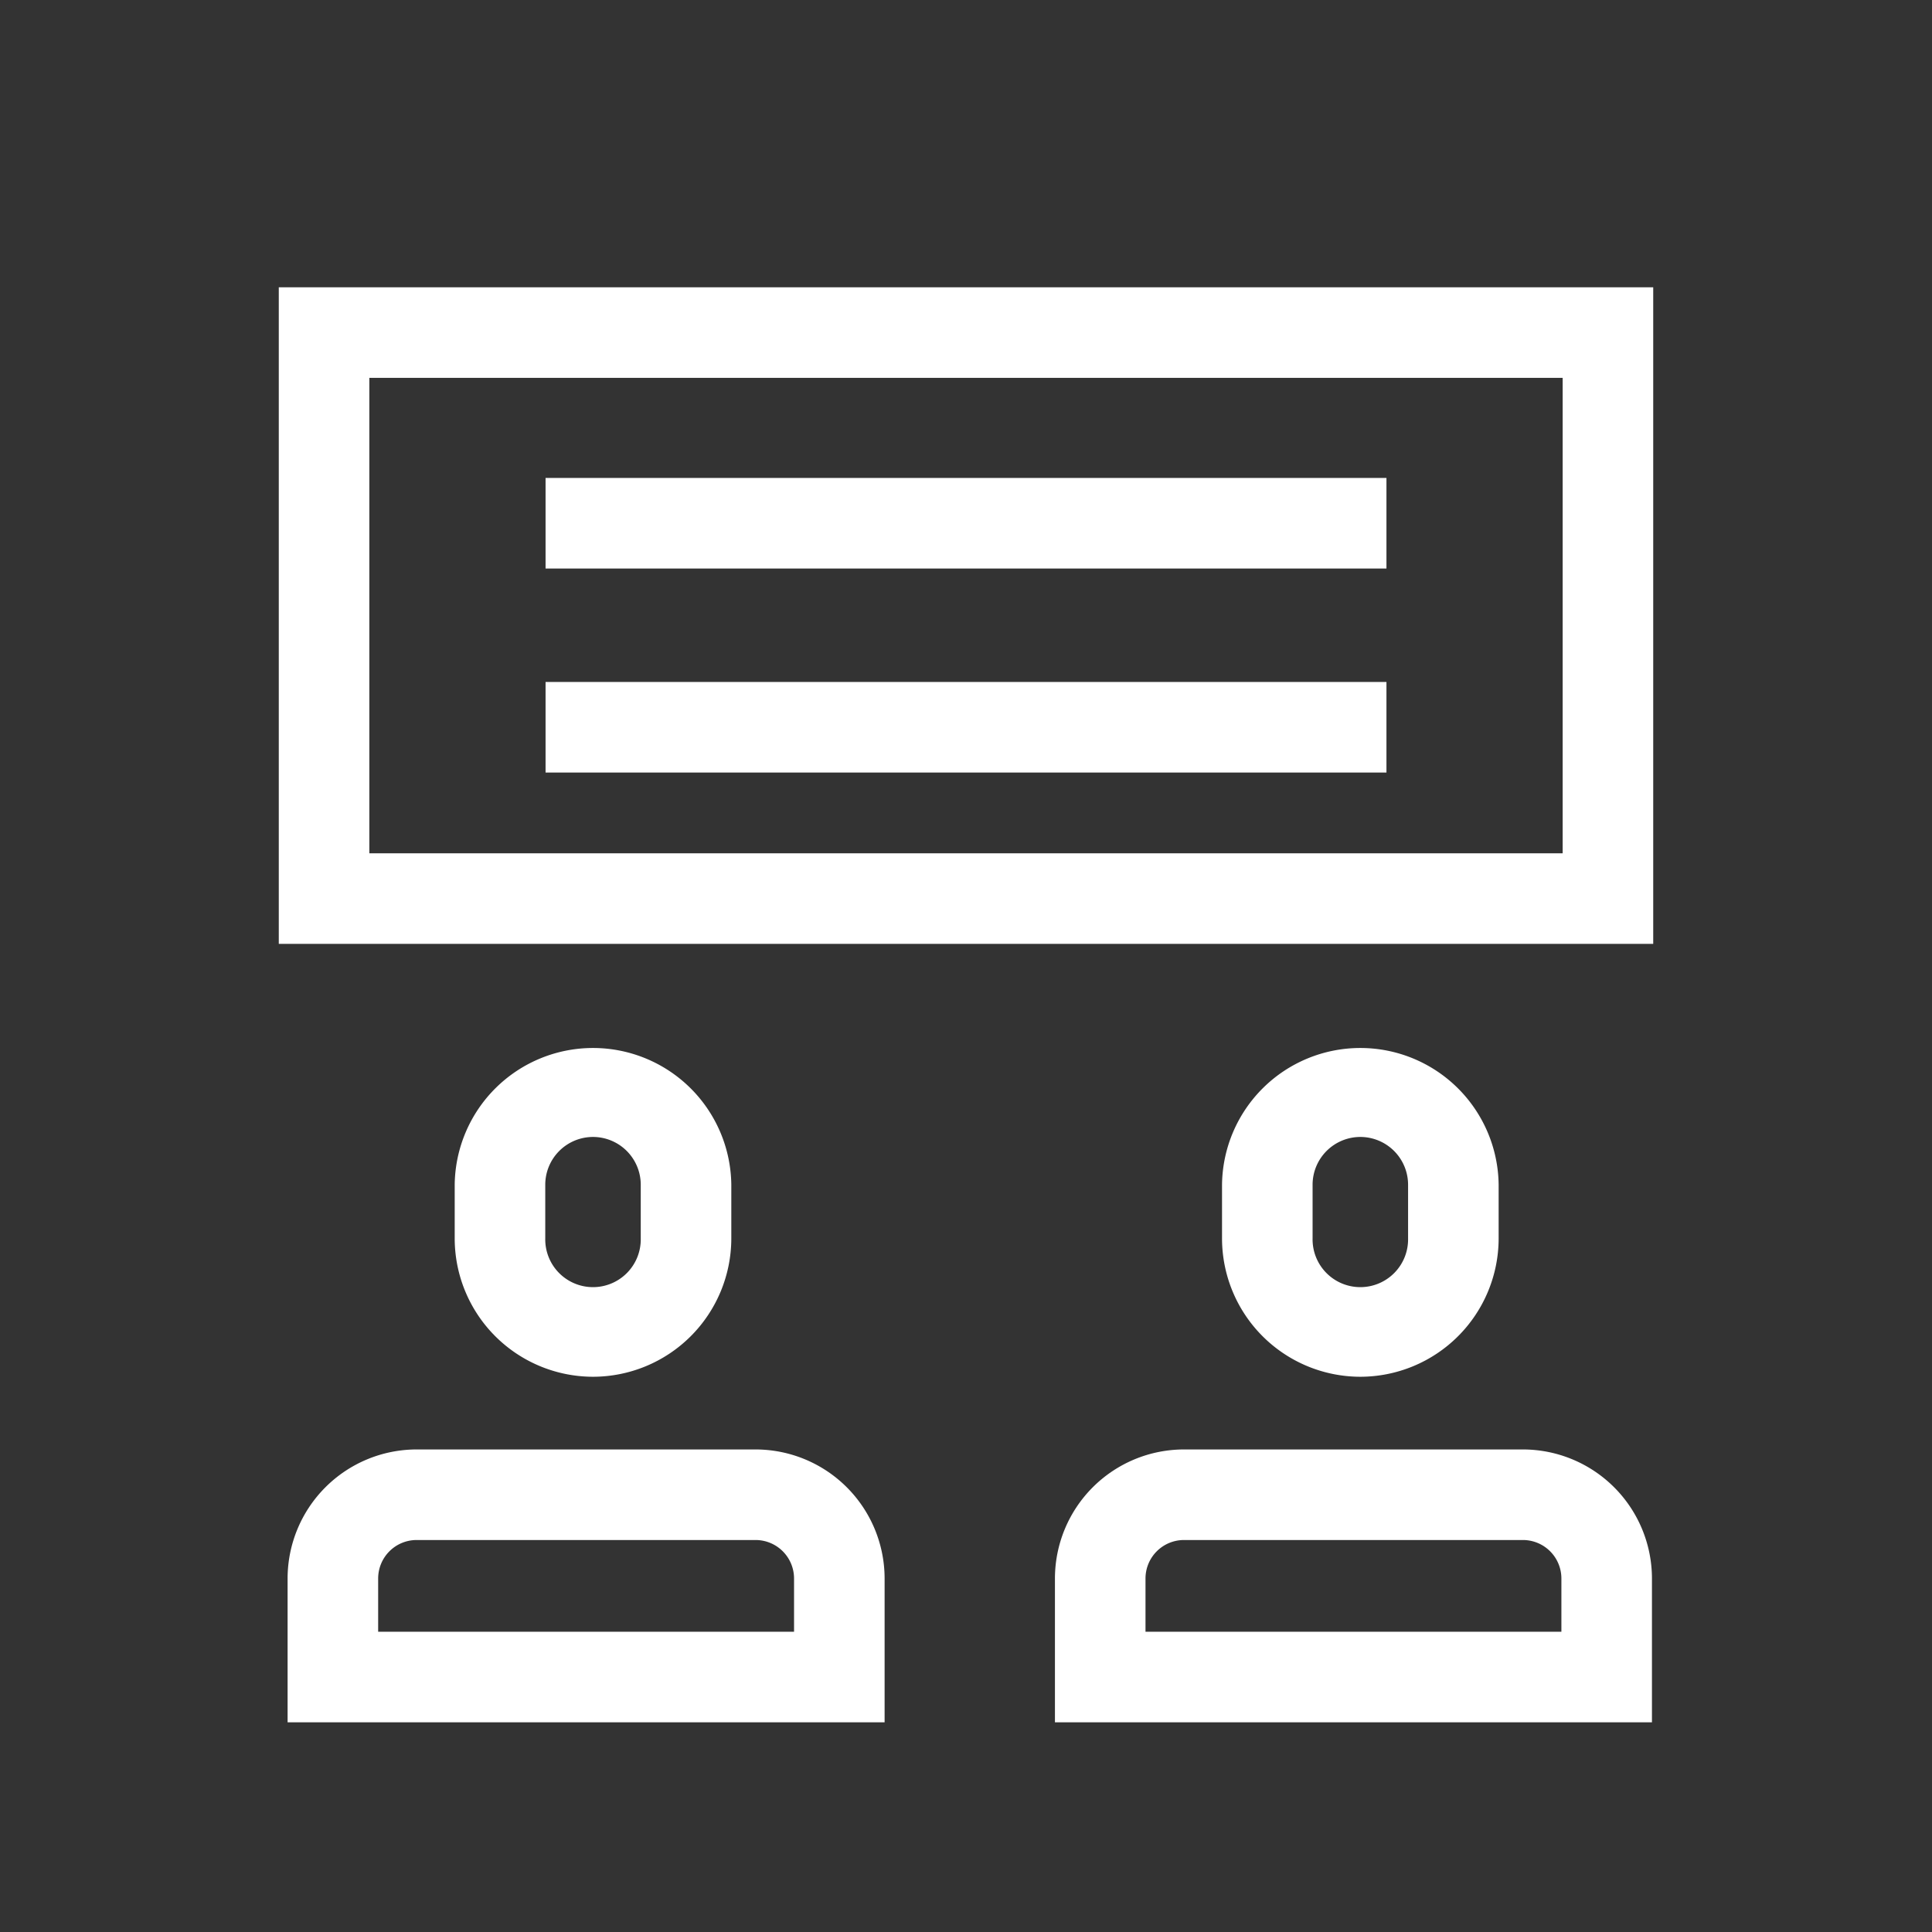 <?xml version="1.0" standalone="no"?><!DOCTYPE svg PUBLIC "-//W3C//DTD SVG 1.1//EN" "http://www.w3.org/Graphics/SVG/1.1/DTD/svg11.dtd"><svg class="icon" width="200px" height="200.00px" viewBox="0 0 1024 1024" version="1.1" xmlns="http://www.w3.org/2000/svg"><rect x="0" y="0" width="1024" height="1024" fill="#333333" stroke="none"/><path d="M876.24 500.27H147.76v-348h728.48z m-680.48-48h632.48v-252H195.76z" fill="#ffffff" /><path d="M289.16 253.32h445.69v48H289.16zM289.16 361.46h445.69v48H289.16zM314.3 729.71A73.38 73.38 0 0 1 241 656.4v-28.49a73.31 73.31 0 0 1 146.61 0v28.49a73.39 73.39 0 0 1-73.31 73.31z m0-127.1a25.33 25.33 0 0 0-25.3 25.3v28.49a25.31 25.31 0 1 0 50.61 0v-28.49a25.33 25.33 0 0 0-25.31-25.3zM468.86 912.85H152.43v-76.24a68.45 68.45 0 0 1 68.37-68.37h179.69a68.45 68.45 0 0 1 68.37 68.37z m-268.43-48h220.43v-28.24a20.4 20.4 0 0 0-20.37-20.37H220.8a20.4 20.4 0 0 0-20.37 20.37zM721 729.71a73.38 73.38 0 0 1-73.3-73.31v-28.49a73.31 73.31 0 0 1 146.61 0v28.49A73.39 73.39 0 0 1 721 729.71z m0-127.1a25.33 25.33 0 0 0-25.3 25.3v28.49a25.31 25.31 0 1 0 50.61 0v-28.49a25.33 25.33 0 0 0-25.31-25.3zM875.57 912.85H559.14v-76.24a68.45 68.45 0 0 1 68.37-68.37H807.2a68.45 68.45 0 0 1 68.37 68.37z m-268.43-48h220.43v-28.24a20.4 20.4 0 0 0-20.37-20.37H627.51a20.4 20.4 0 0 0-20.37 20.37z" fill="#ffffff" /></svg>